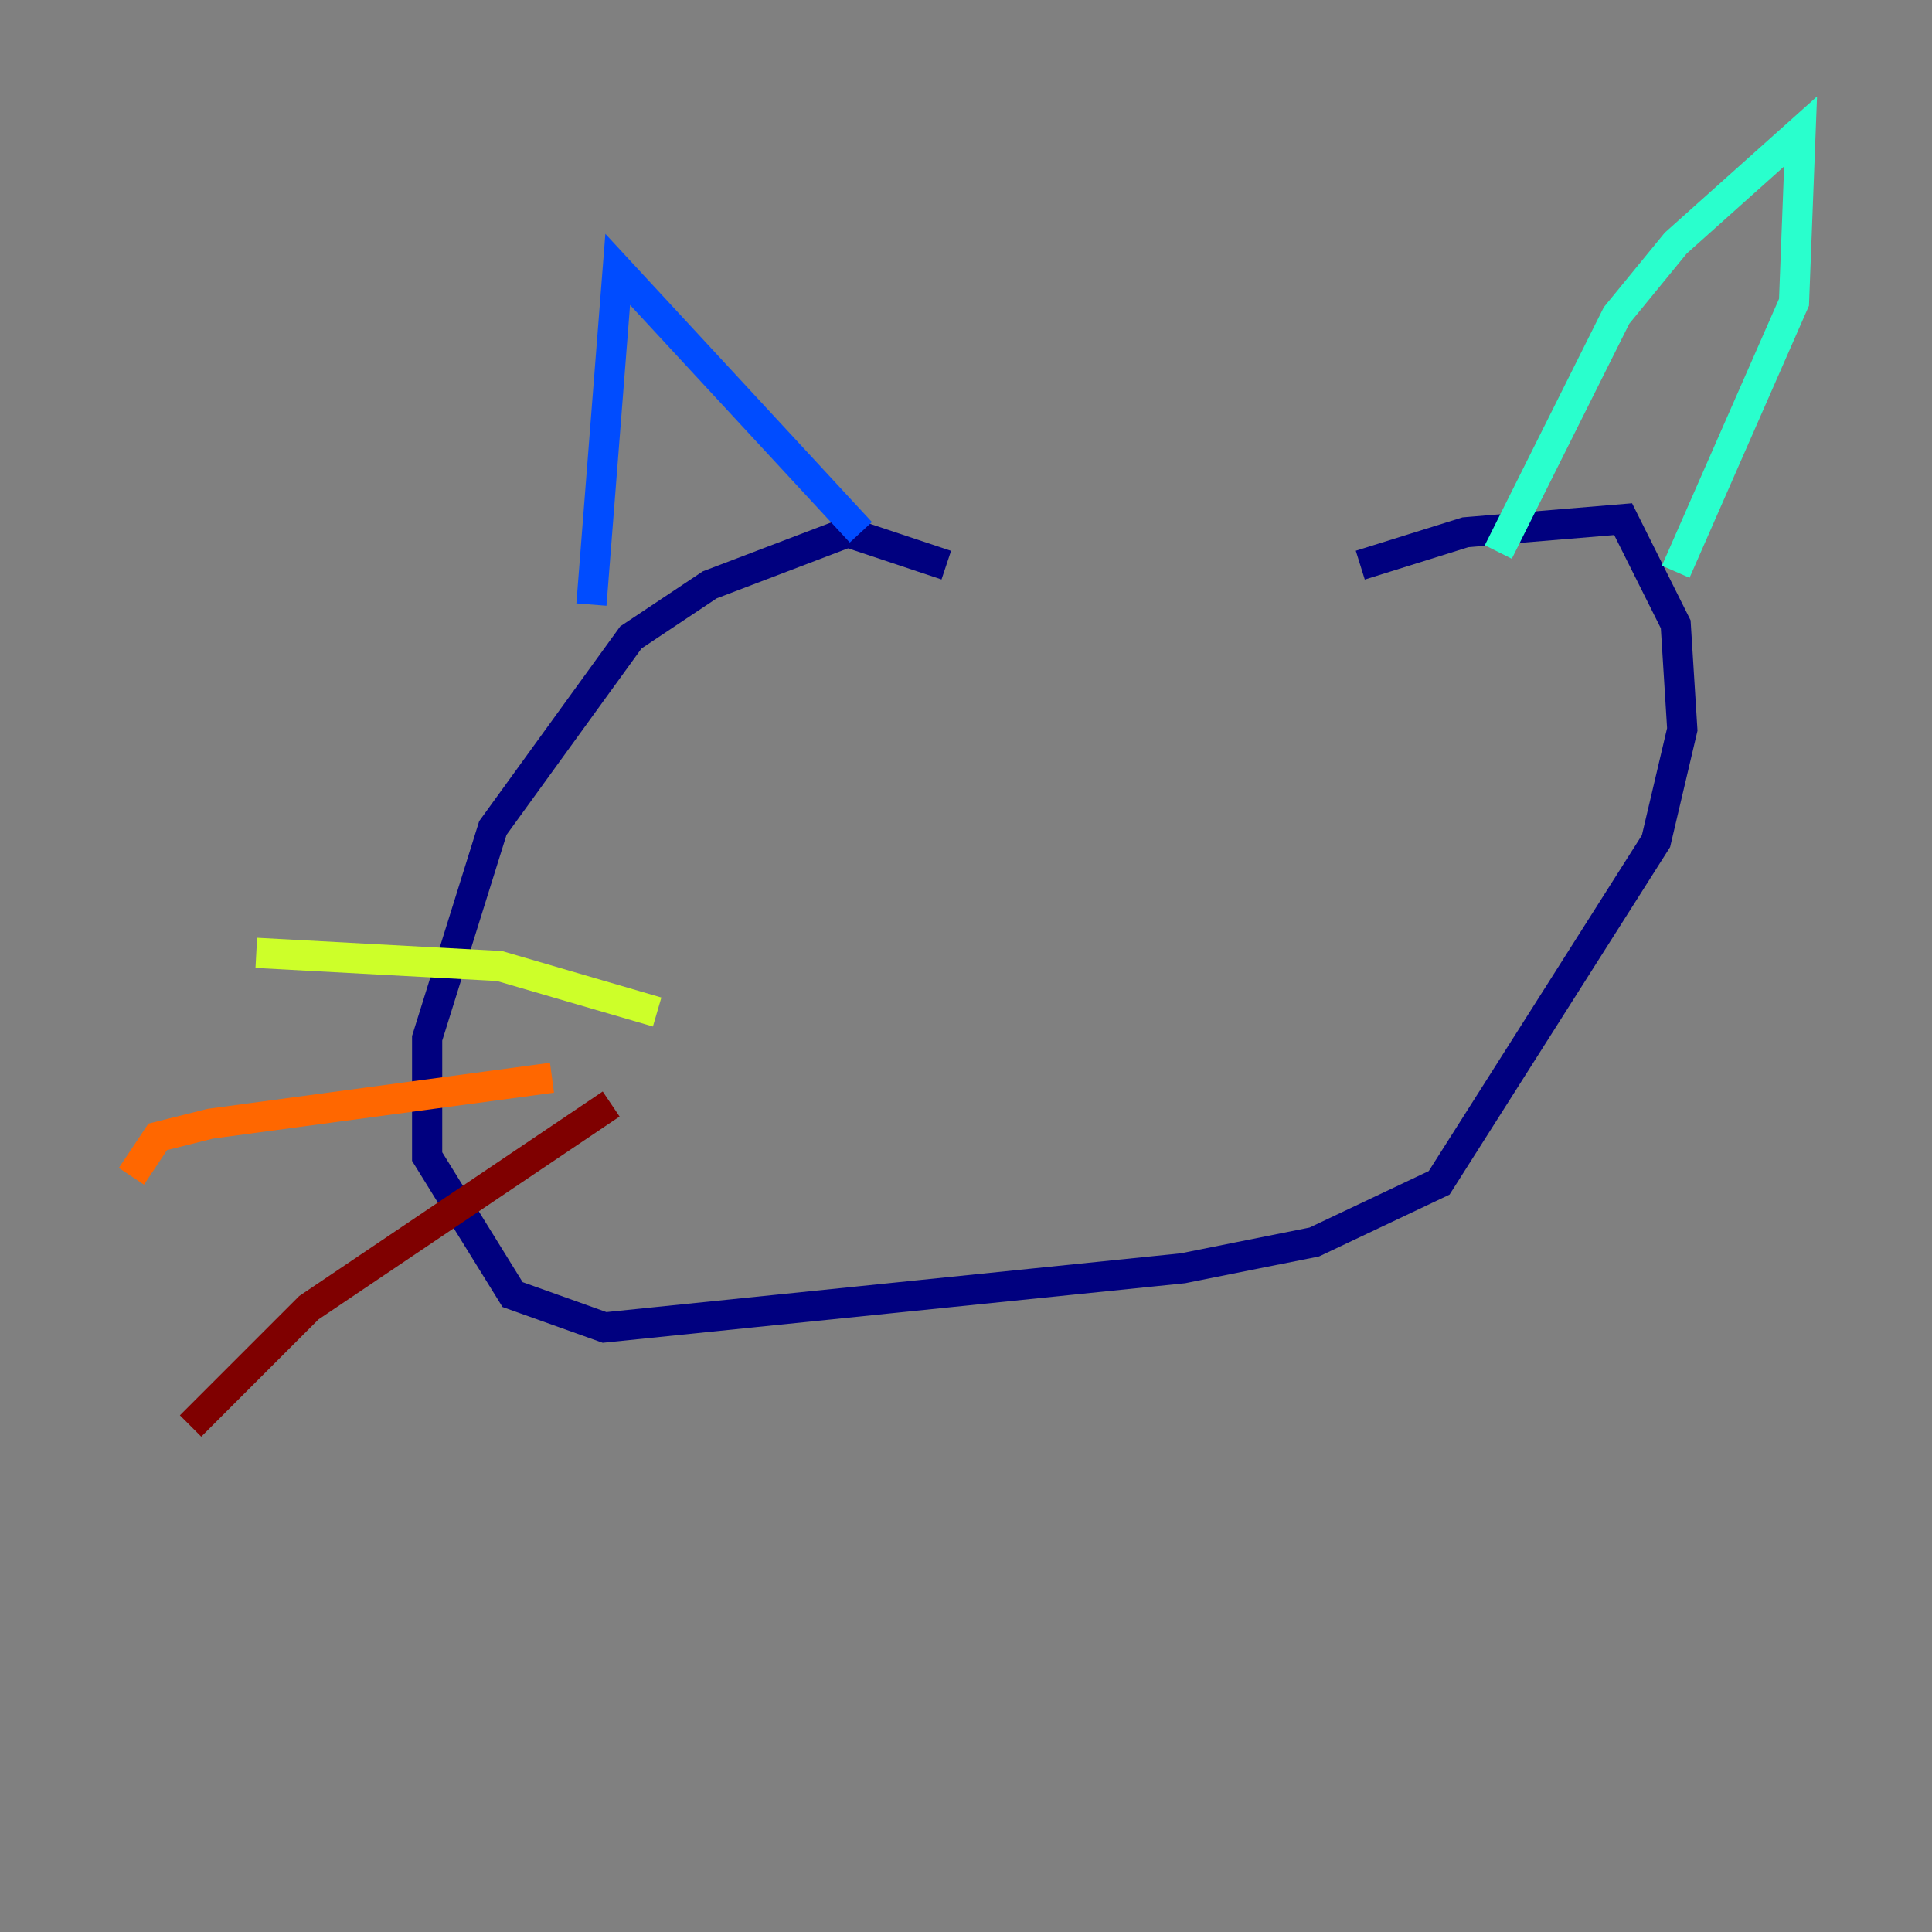 <?xml version="1.0" encoding="utf-8" ?>
<svg baseProfile="tiny" height="128" version="1.2" viewBox="0,0,128,128" width="128" xmlns="http://www.w3.org/2000/svg" xmlns:ev="http://www.w3.org/2001/xml-events" xmlns:xlink="http://www.w3.org/1999/xlink"><rect x="0" y="0" width="128" height="128" fill="#808080" stroke="none"/><defs /><polyline fill="none" points="62.694,37.442 56.163,35.265 47.02,38.748 41.796,42.231 32.653,54.857 28.299,68.789 28.299,76.626 33.959,85.769 40.054,87.946 78.367,84.027 87.075,82.286 95.347,78.367 109.714,55.728 111.456,48.327 111.02,41.361 107.537,34.395 97.088,35.265 90.122,37.442" stroke="#00007f" stroke-width="2" /><polyline fill="none" points="39.184,40.054 40.925,17.85 57.034,35.265" stroke="#004cff" stroke-width="2" /><polyline fill="none" points="99.265,36.571 107.102,20.898 111.02,16.109 119.293,8.707 118.857,20.027 111.02,37.878" stroke="#29ffcd" stroke-width="2" /><polyline fill="none" points="43.537,67.048 33.088,64.0 16.98,63.129" stroke="#cdff29" stroke-width="2" /><polyline fill="none" points="36.571,71.401 13.932,74.449 10.449,75.32 8.707,77.932" stroke="#ff6700" stroke-width="2" /><polyline fill="none" points="40.49,73.143 20.463,86.639 12.626,94.476" stroke="#7f0000" stroke-width="2" /></svg>